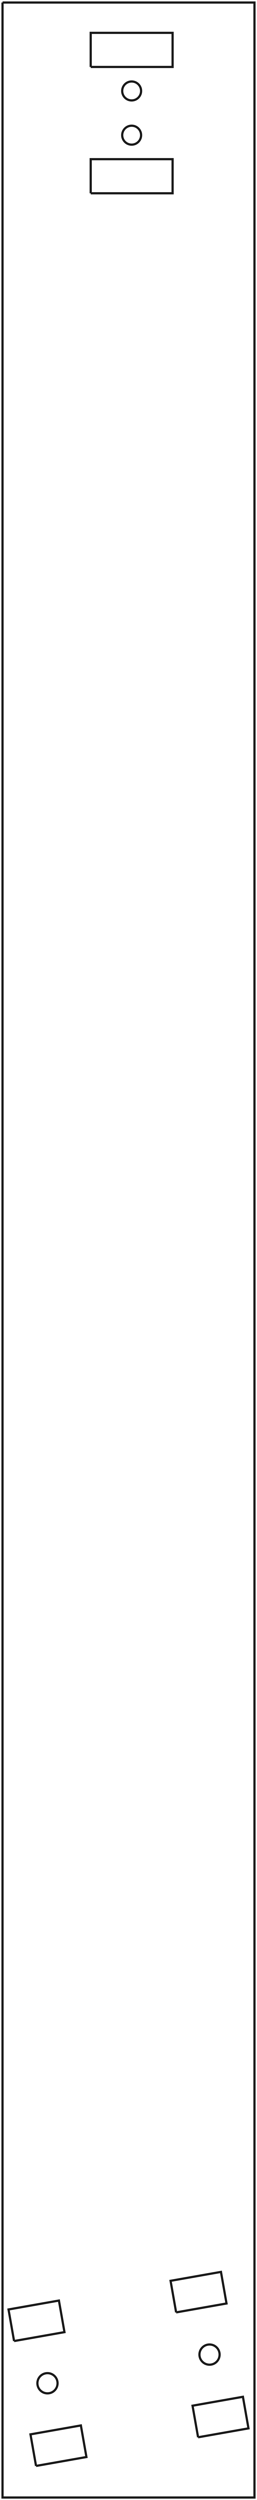 <?xml version="1.0"?>
<!DOCTYPE svg PUBLIC "-//W3C//DTD SVG 1.1//EN" "http://www.w3.org/Graphics/SVG/1.1/DTD/svg11.dtd">
<svg width="40.8mm" height="395.8mm" viewBox="0 0 40.8 395.8" xmlns="http://www.w3.org/2000/svg" version="1.1">
<g id="Sketch014" transform="translate(6.4,17.9) scale(1,-1)">
<path id="Sketch014_w0000"  d="M -6.0 17.5 L 34.0 17.5 L 34.0 -377.5 L -6.0 -377.5 L -6.0 17.5 " stroke="#191919" stroke-width="0.35 px" style="stroke-width:0.35;stroke-miterlimit:4;stroke-dasharray:none;fill:none;fill-opacity:1;fill-rule: evenodd"/>
<path id="Sketch014_w0001"  d="M 8.0 7.3 L 8.0 12.7 L 21.0 12.7 L 21.0 7.3 L 8.0 7.3 " stroke="#191919" stroke-width="0.35 px" style="stroke-width:0.35;stroke-miterlimit:4;stroke-dasharray:none;fill:none;fill-opacity:1;fill-rule: evenodd"/>
<path id="Sketch014_w0002"  d="M 8.0 -12.7 L 8.0 -7.3 L 21 -7.3 L 21 -12.7 L 8.0 -12.7 " stroke="#191919" stroke-width="0.35 px" style="stroke-width:0.35;stroke-miterlimit:4;stroke-dasharray:none;fill:none;fill-opacity:1;fill-rule: evenodd"/>
<path id="Sketch014_w0003"  d="M 25.047 -367.964 L 24.166 -362.964 L 32.166 -361.553 L 33.047 -366.553 L 25.047 -367.964 " stroke="#191919" stroke-width="0.35 px" style="stroke-width:0.35;stroke-miterlimit:4;stroke-dasharray:none;fill:none;fill-opacity:1;fill-rule: evenodd"/>
<path id="Sketch014_w0004"  d="M -0.679 -372.5 L -1.561 -367.5 L 6.439 -366.089 L 7.321 -371.089 L -0.679 -372.5 " stroke="#191919" stroke-width="0.35 px" style="stroke-width:0.35;stroke-miterlimit:4;stroke-dasharray:none;fill:none;fill-opacity:1;fill-rule: evenodd"/>
<path id="Sketch014_w0005"  d="M 21.561 -348.192 L 20.679 -343.192 L 28.679 -341.781 L 29.561 -346.781 L 21.561 -348.192 " stroke="#191919" stroke-width="0.35 px" style="stroke-width:0.35;stroke-miterlimit:4;stroke-dasharray:none;fill:none;fill-opacity:1;fill-rule: evenodd"/>
<path id="Sketch014_w0006"  d="M -4.166 -352.728 L -5.047 -347.728 L 2.953 -346.317 L 3.834 -351.317 L -4.166 -352.728 " stroke="#191919" stroke-width="0.35 px" style="stroke-width:0.35;stroke-miterlimit:4;stroke-dasharray:none;fill:none;fill-opacity:1;fill-rule: evenodd"/>
<circle cx="26.863" cy="-354.872" r="1.6" stroke="#191919" stroke-width="0.35 px" style="stroke-width:0.35;stroke-miterlimit:4;stroke-dasharray:none;fill:none"/>
<circle cx="1.137" cy="-359.409" r="1.6" stroke="#191919" stroke-width="0.35 px" style="stroke-width:0.35;stroke-miterlimit:4;stroke-dasharray:none;fill:none"/>
<circle cx="14.5" cy="3.5" r="1.5" stroke="#191919" stroke-width="0.35 px" style="stroke-width:0.35;stroke-miterlimit:4;stroke-dasharray:none;fill:none"/>
<circle cx="14.5" cy="-3.5" r="1.5" stroke="#191919" stroke-width="0.35 px" style="stroke-width:0.35;stroke-miterlimit:4;stroke-dasharray:none;fill:none"/>
<title>b'CameraArm001'</title>
</g>
</svg>